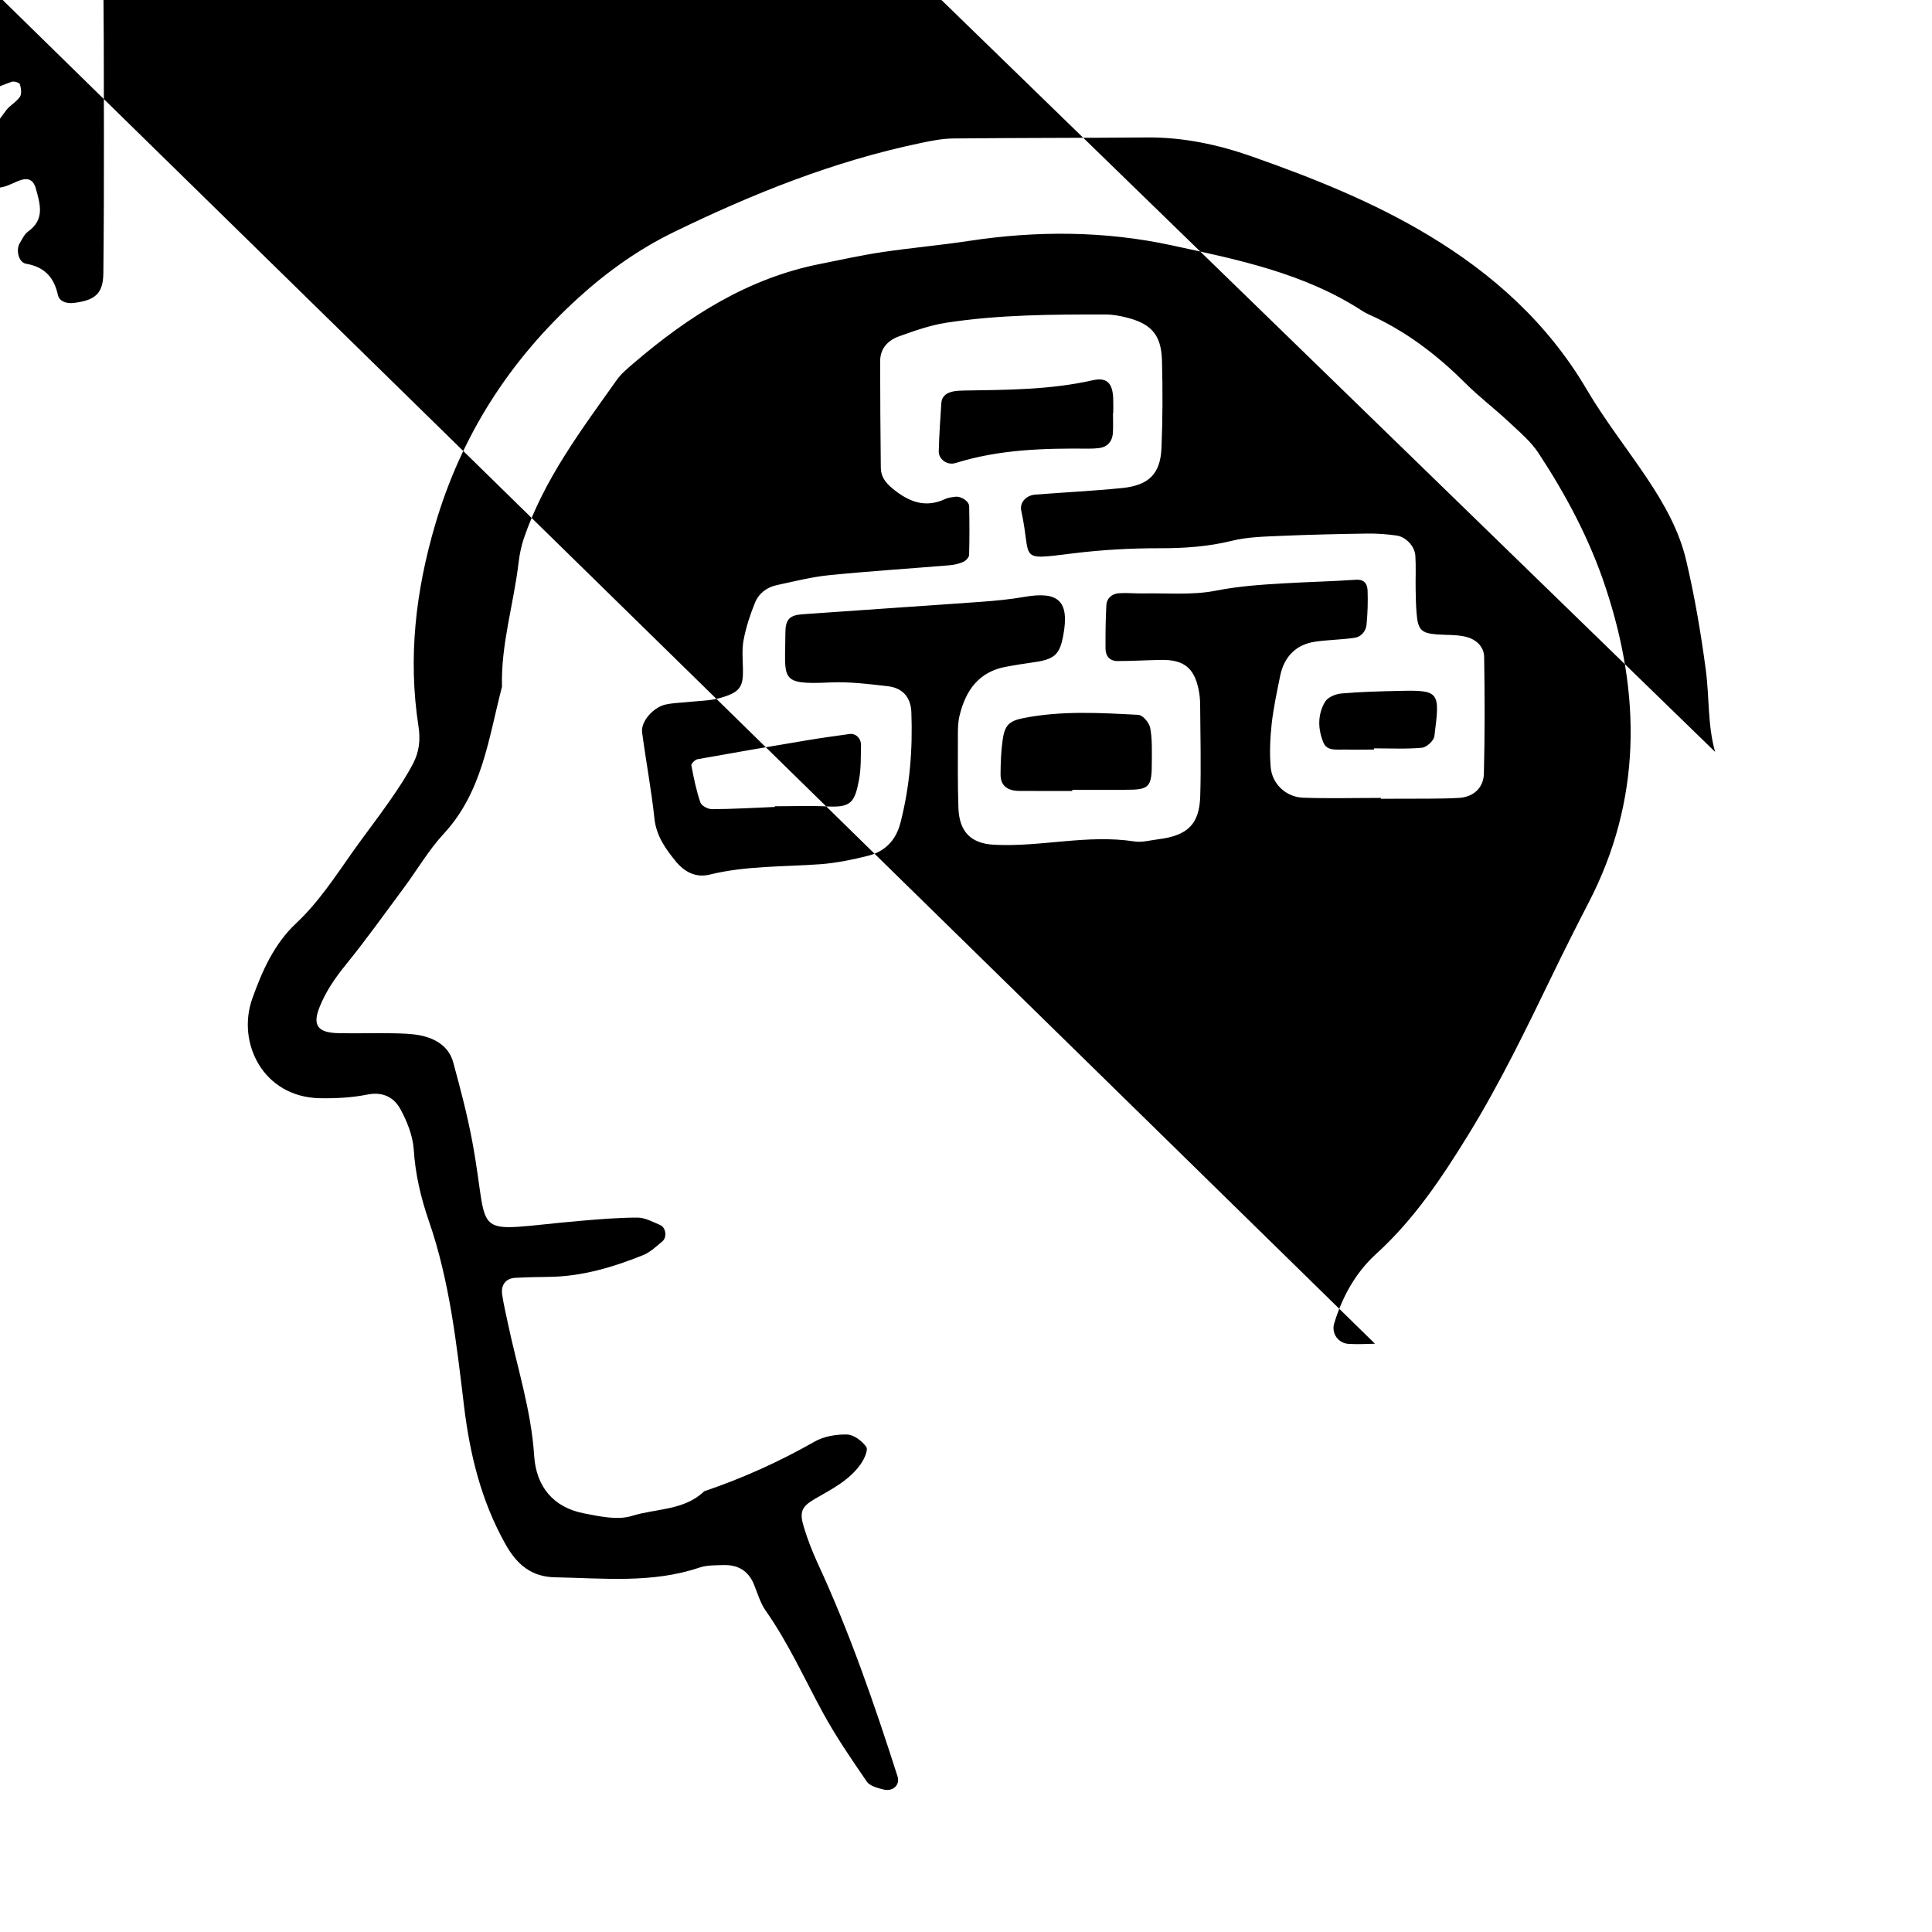 <svg xmlns="http://www.w3.org/2000/svg" width="128" height="128" viewBox="0 0 128 128"><path d="M113.63 49.813c-.505-1.79-.374-3.622-.615-5.42-.324-2.435-.736-4.868-1.3-7.26-.466-1.994-1.482-3.786-2.623-5.487-1.312-1.955-2.78-3.82-3.97-5.845-2.573-4.373-6.187-7.633-10.477-10.212-3.69-2.22-7.677-3.806-11.718-5.227-2.22-.78-4.53-1.274-6.92-1.256-4.29.036-8.577.024-12.868.068-.74.01-1.487.163-2.217.318-5.698 1.195-11.06 3.344-16.27 5.88-2.314 1.126-4.42 2.618-6.34 4.366-4.55 4.14-7.743 9.1-9.484 15.032-1.29 4.395-1.804 8.817-1.104 13.338.143.922.043 1.707-.348 2.464-.443.853-.98 1.66-1.53 2.45-.795 1.144-1.65 2.245-2.458 3.383-1.175 1.663-2.277 3.368-3.784 4.78-1.442 1.355-2.24 3.153-2.887 4.97-1.045 2.93.71 6.514 4.444 6.604 1.06.02 2.147-.032 3.184-.243 1.023-.202 1.754.19 2.175.954.45.82.834 1.784.893 2.706.104 1.632.477 3.204.996 4.702 1.38 3.987 1.835 8.128 2.334 12.273.387 3.212 1.14 6.3 2.752 9.166.757 1.348 1.723 2.155 3.275 2.183 3.206.06 6.43.415 9.566-.643.495-.168 1.06-.15 1.593-.166.95-.03 1.648.367 2.02 1.275.242.593.42 1.234.78 1.745 1.487 2.117 2.544 4.466 3.772 6.726.866 1.597 1.9 3.103 2.93 4.603.202.29.71.42 1.105.52.638.155 1.106-.31.927-.874-1.536-4.796-3.175-9.55-5.296-14.13-.356-.772-.667-1.578-.913-2.393-.3-.986-.156-1.34.73-1.856 1.117-.644 2.284-1.228 3.045-2.314.23-.325.502-.93.364-1.133-.277-.39-.824-.806-1.27-.82-.718-.018-1.535.118-2.154.47-2.336 1.333-4.77 2.428-7.312 3.29-1.338 1.288-3.195 1.132-4.8 1.636-.95.293-2.123.03-3.157-.17-2.058-.394-3.178-1.79-3.31-3.816-.195-3.027-1.134-5.886-1.75-8.815-.134-.628-.28-1.253-.373-1.887-.09-.625.26-1.058.862-1.088.75-.04 1.5-.055 2.25-.064 2.182-.026 4.233-.64 6.23-1.44.47-.193.874-.577 1.277-.915.323-.27.234-.916-.154-1.082-.483-.203-.994-.49-1.493-.49-1.28 0-2.562.11-3.84.22-7.496.657-5.876 1.395-7.103-5.228-.33-1.778-.793-3.534-1.27-5.28-.28-1.027-1.127-1.552-2.114-1.77-.622-.132-1.276-.14-1.916-.154-1.18-.02-2.363.017-3.54-.006-1.426-.026-1.772-.523-1.274-1.754.405-1.003.996-1.873 1.68-2.72 1.35-1.66 2.598-3.405 3.873-5.126.895-1.205 1.66-2.528 2.67-3.62 2.56-2.766 2.965-6.335 3.853-9.73-.078-2.817.784-5.506 1.105-8.27.064-.526.173-1.057.343-1.562 1.337-3.915 3.798-7.175 6.156-10.496.304-.43.736-.78 1.14-1.128 3.625-3.104 7.57-5.62 12.344-6.56 1.36-.27 2.72-.576 4.09-.78 1.906-.285 3.83-.45 5.735-.74 4.498-.688 9.007-.672 13.436.284 4.38.945 8.816 1.845 12.673 4.366.267.17.572.288.862.427 2.25 1.085 4.184 2.59 5.947 4.347.903.903 1.93 1.682 2.866 2.556.698.656 1.46 1.29 1.98 2.08 1.828 2.784 3.387 5.71 4.44 8.893 2.358 7.117 2.395 14.096-1.13 20.895-.79 1.523-1.557 3.056-2.307 4.598-1.776 3.66-3.534 7.32-5.675 10.797-1.756 2.845-3.58 5.584-6.072 7.85-1.376 1.25-2.26 2.845-2.798 4.624-.194.64.254 1.313.955 1.354.58.035 1.165.003 1.748-.01L.08-.095c.077-.037.158-.068.23-.11L.122-.183c-.027.055-.04.13-.083.163-.01.007-.026.01-.037.017l-.135.2c-.06 0-.117.004-.175.005-.512.625-1.018 1.26-1.55 1.87-.73.836-1.078 1.848-1.354 2.886-.23.864.72 1.694 1.59 1.39.81-.28 1.588-.645 2.395-.93.155-.054.514.058.544.163.08.26.135.633.004.83-.23.345-.656.556-.91.893-.7.935-1.372 1.892-2.015 2.868-.373.575-.466 1.2.055 1.77.487.535 1.12.6 1.77.44.41-.104.788-.334 1.194-.463.485-.15.812.043.95.54.288 1.04.63 2.072-.504 2.88-.245.177-.392.505-.557.778-.264.445-.07 1.27.416 1.355 1.22.213 1.853.882 2.115 2.066.097.433.575.592 1.046.533 1.458-.178 1.952-.64 1.967-1.988.032-3.116.043-6.227.037-9.338-.006-3.968 0-7.94-.068-11.91-.027-1.586.485-2.895 1.434-4.145 2.403-3.17 4.18-6.73 6.095-10.198 1.19-2.147 2.035-4.49 3.206-6.645 2.165-3.995 3.656-8.213 4.562-12.646.147-.72.31-1.534.12-2.21zm-22.142 3.05v.057c.43 0 .86.002 1.287-.002 1.287-.01 2.575.015 3.86-.053.975-.05 1.657-.66 1.676-1.62.066-2.57.057-5.142.018-7.715-.01-.712-.56-1.18-1.21-1.342-.613-.15-1.273-.107-1.91-.155-1.043-.083-1.266-.3-1.355-1.383-.045-.533-.055-1.07-.064-1.604-.014-.747.03-1.5-.02-2.244-.05-.625-.634-1.235-1.235-1.32-.632-.09-1.278-.14-1.918-.132-1.93.028-3.86.072-5.79.155-1.067.048-2.16.066-3.19.32-1.582.39-3.167.5-4.782.497-1.927-.003-3.842.103-5.766.34-3.76.465-2.707.444-3.428-2.823-.12-.55.325-1.023.927-1.07 1.922-.15 3.85-.244 5.765-.436 1.764-.18 2.528-.944 2.598-2.654.08-1.926.084-3.86.033-5.79-.047-1.73-.725-2.47-2.456-2.88-.413-.097-.843-.172-1.267-.175-3.537-.004-7.08.01-10.586.55-1.047.164-2.072.527-3.08.887-.747.262-1.284.798-1.283 1.666 0 2.352.02 4.706.044 7.06.006.562.295.966.743 1.342 1.068.885 2.17 1.36 3.537.715.188-.09.414-.107.625-.14.405-.063.944.283.95.643.02 1.07.025 2.142-.006 3.21-.004.16-.21.377-.373.453-.286.127-.606.205-.916.23-2.663.223-5.33.39-7.99.658-1.164.117-2.314.413-3.464.658-.666.142-1.195.553-1.444 1.17-.32.787-.588 1.606-.748 2.437-.123.623-.063 1.283-.048 1.928.027 1.22-.18 1.59-1.626 1.97-.614.16-1.273.16-1.91.23-.532.058-1.076.063-1.595.177-.817.184-1.642 1.133-1.55 1.835.25 1.906.613 3.8.816 5.708.122 1.152.72 1.988 1.396 2.824.59.732 1.355 1.123 2.26.9 2.422-.595 4.897-.51 7.35-.69 1.06-.08 2.123-.3 3.157-.56 1.117-.284 1.838-1.024 2.136-2.176.62-2.407.82-4.855.724-7.328-.035-.994-.577-1.615-1.565-1.728-1.276-.145-2.57-.31-3.846-.248-3.403.162-2.938-.224-2.935-3.29 0-.87.272-1.166 1.11-1.227 3.95-.285 7.9-.54 11.85-.826.957-.07 1.92-.16 2.864-.325 2.286-.403 3.016.288 2.58 2.58-.25 1.316-.61 1.578-2.16 1.782-.528.07-1.053.163-1.58.256-1.835.318-2.72 1.566-3.125 3.247-.103.412-.11.852-.11 1.28 0 1.61-.02 3.217.034 4.825.053 1.585.82 2.368 2.368 2.45 3.1.162 6.174-.702 9.288-.22.512.078 1.064-.078 1.596-.145 1.93-.242 2.715-.99 2.77-2.863.062-2.037.007-4.078-.007-6.115-.005-.32-.04-.644-.106-.956-.29-1.424-.992-1.973-2.48-1.947-.965.015-1.928.077-2.892.075-.493 0-.786-.317-.79-.81-.004-.967 0-1.932.056-2.894.027-.47.38-.76.846-.79.53-.035 1.067.025 1.603.015 1.604-.032 3.25.125 4.802-.184 1.49-.292 2.964-.397 4.46-.482 1.602-.097 3.21-.13 4.813-.24.586-.04.767.292.783.724.027.747.002 1.502-.07 2.248-.047.446-.352.813-.814.877-.844.12-1.705.13-2.55.247-1.278.176-2.093.97-2.36 2.276-.212 1.05-.44 2.1-.56 3.16-.104.955-.148 1.93-.067 2.885.094 1.112 1.016 1.98 2.144 2.022 1.71.06 3.427.014 5.145.014zM53.44 49.05c.945-.16 1.894-.284 2.84-.42.42-.06.78.29.765.773-.02.748.006 1.507-.128 2.235-.285 1.508-.52 1.867-2.067 1.792-1.17-.06-2.344-.013-3.518-.013v.046c-1.385.056-2.77.14-4.155.147-.267.004-.7-.224-.773-.44-.273-.798-.444-1.632-.6-2.464-.02-.11.245-.373.405-.405 2.407-.434 4.816-.85 7.23-1.25zm9.86-18.372c-.545.17-1.12-.252-1.105-.785.027-1.057.1-2.117.17-3.178.033-.5.388-.712.836-.79.21-.038.424-.044.637-.05 2.867-.045 5.732-.045 8.56-.682.94-.213 1.32.197 1.354 1.216.014.32.003.64.003.957h-.017c0 .424.02.85-.004 1.275-.03.624-.378.99-.96 1.05-.21.02-.42.036-.635.033-2.982-.03-5.95.05-8.832.954zm12.13 16.687c.285.015.707.518.772.85.14.725.11 1.485.11 2.23.003 1.727-.152 1.884-1.75 1.88-1.174-.005-2.348 0-3.52 0v.08c-1.172 0-2.345.003-3.518-.005-.81-.006-1.242-.373-1.235-1.106.004-.74.033-1.49.133-2.227.135-1.006.422-1.3 1.368-1.488 2.53-.505 5.09-.353 7.64-.218zm12.26 1.856c-.38-.893-.412-1.877.103-2.733.18-.3.702-.512 1.088-.544 1.27-.11 2.544-.142 3.82-.17 2.703-.065 2.703.065 2.33 3.003-.037.3-.516.736-.822.763-1.052.095-2.118.04-3.18.04v.08c-.637 0-1.276.016-1.91 0-.52-.015-1.188.12-1.426-.438z"/></svg>